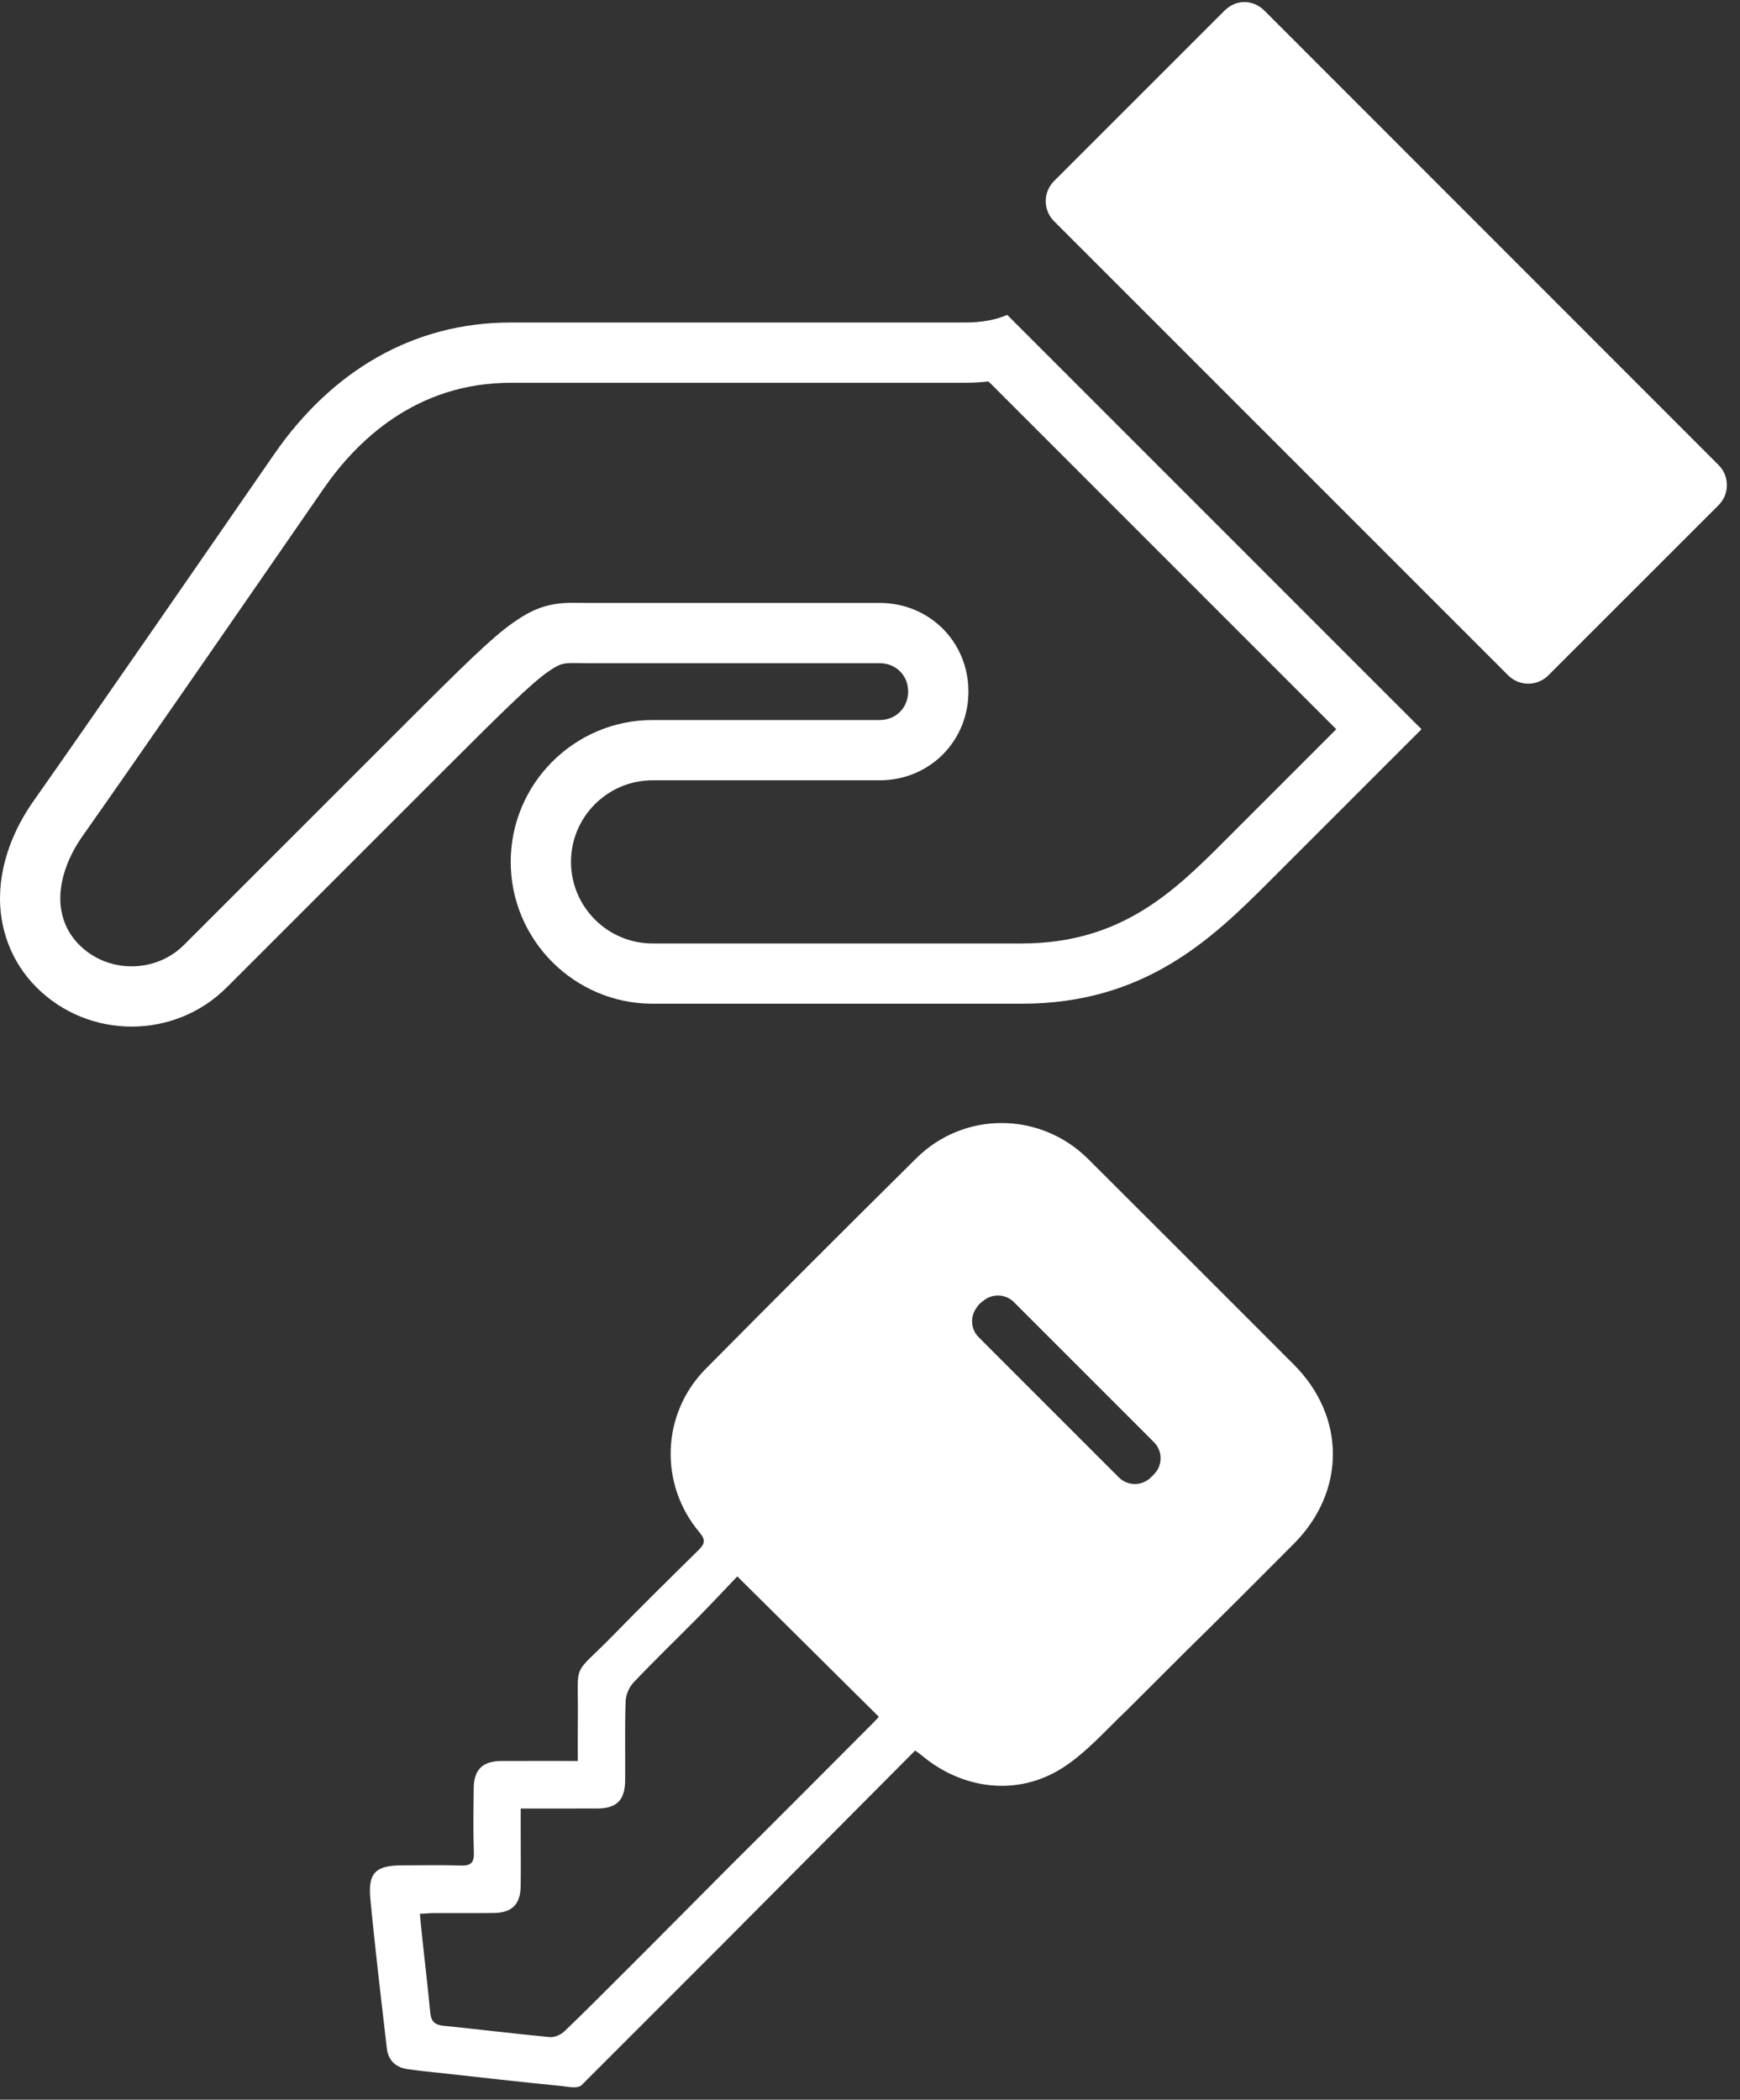 <svg width="121" height="146" viewBox="0 0 121 146" fill="none" xmlns="http://www.w3.org/2000/svg">
<rect x="0" y="0" width="121" height="146" fill="#333333" stroke="none"/>
<path d="M89.974 94.886C85.214 90.12 80.45 85.358 75.68 80.6C72.367 77.294 67.063 77.235 63.73 80.531C58.82 85.386 53.941 90.273 49.079 95.177C45.993 98.29 45.814 103.203 48.646 106.557C49.099 107.093 48.995 107.373 48.563 107.798C46.593 109.734 44.626 111.674 42.697 113.65C39.654 116.766 40.244 115.306 40.181 119.705C40.169 120.595 40.18 121.485 40.18 122.448C38.311 122.448 36.594 122.442 34.878 122.45C33.559 122.457 32.954 123.045 32.942 124.347C32.926 125.841 32.901 127.336 32.952 128.828C32.977 129.554 32.712 129.743 32.028 129.719C30.676 129.674 29.322 129.705 27.969 129.707C26.134 129.709 25.581 130.214 25.754 132.025C26.084 135.503 26.5 138.971 26.902 142.441C26.997 143.262 27.513 143.757 28.334 143.877C29.059 143.984 29.789 144.052 30.517 144.132C33.373 144.447 36.227 144.776 39.087 145.054C39.459 145.091 40.163 145.269 40.456 144.976L43.392 142.04C43.686 141.738 43.899 141.533 44.27 141.162L46.794 138.638L48.002 137.429L50.011 135.421C54.562 130.847 59.088 126.298 63.641 121.722C63.793 121.836 63.953 121.943 64.101 122.065C66.937 124.437 70.736 124.922 73.854 122.951C75.524 121.895 76.873 120.326 78.33 118.95L82.494 114.793C85.01 112.328 87.498 109.833 89.983 107.336C93.595 103.702 93.591 98.506 89.974 94.886ZM60.759 119.76C57.475 123.052 54.197 126.35 50.895 129.624L44.992 135.557C44.775 135.774 44.545 136.005 44.277 136.273C44.071 136.479 43.884 136.665 43.67 136.88L43.65 136.9L43.621 136.928L43.547 137.002C42.147 138.394 40.722 139.839 39.256 141.242C39.008 141.479 38.571 141.68 38.244 141.65C35.776 141.418 33.315 141.11 30.849 140.863C30.234 140.802 29.974 140.552 29.918 139.941C29.757 138.231 29.554 136.523 29.369 134.814C29.311 134.265 29.259 133.713 29.196 133.077C29.593 133.055 29.894 133.027 30.195 133.025C31.576 133.02 32.957 133.034 34.339 133.019C35.606 133.005 36.192 132.418 36.209 131.142C36.226 129.873 36.211 128.605 36.211 127.336C36.21 126.839 36.211 126.342 36.211 125.756C38.079 125.756 39.793 125.759 41.509 125.754C42.879 125.751 43.459 125.185 43.472 123.803C43.489 121.971 43.443 120.138 43.505 118.307C43.52 117.858 43.744 117.32 44.054 116.994C45.507 115.461 47.031 113.996 48.514 112.493C49.479 111.514 50.418 110.509 51.273 109.615C54.631 112.945 57.859 116.146 61.116 119.377C61.022 119.477 60.895 119.624 60.759 119.76ZM80.249 102.513L80.032 102.73C79.419 103.343 78.416 103.343 77.804 102.73L73.372 98.299C73.364 98.291 73.355 98.281 73.347 98.274L68.058 92.984C67.508 92.434 67.455 91.573 67.891 90.959C67.966 90.843 68.052 90.731 68.162 90.626C68.23 90.561 68.301 90.509 68.374 90.457C68.99 89.934 69.921 89.956 70.502 90.538L80.249 100.284C80.862 100.898 80.862 101.9 80.249 102.513Z" fill="white"/>
<path d="M68.741 26.523L92.925 50.707L85.268 58.364C81.709 61.923 78.029 65.603 71.053 65.603H45.378C42.251 65.603 39.707 63.057 39.707 59.928C39.707 56.802 42.251 54.258 45.378 54.258H61.172C64.632 54.258 67.344 51.547 67.344 48.086C67.344 44.631 64.632 41.925 61.172 41.925H40.921C40.681 41.925 40.476 41.921 40.299 41.919C40.127 41.916 39.974 41.914 39.837 41.914C38.011 41.914 36.963 42.403 35.668 43.306C34.263 44.285 32.263 46.24 28.035 50.469L12.807 65.693C11.839 66.66 10.541 67.193 9.154 67.193C7.767 67.193 6.47 66.66 5.503 65.693C4.301 64.49 4.167 63.05 4.194 62.298C4.245 60.938 4.787 59.487 5.763 58.103C9.304 53.082 17.01 41.934 22.499 33.986C24.82 30.624 28.963 26.616 35.516 26.616H67.105C67.673 26.616 68.217 26.585 68.741 26.523ZM70.043 21.897C69.248 22.235 68.318 22.425 67.105 22.425H35.516C28.733 22.425 23.066 25.79 19.05 31.605C14.529 38.152 6.079 50.384 2.339 55.687C0.977 57.617 0.091 59.847 0.006 62.145C-0.078 64.442 0.713 66.83 2.539 68.656C4.358 70.475 6.756 71.384 9.154 71.384C11.553 71.384 13.951 70.475 15.77 68.656L30.997 53.432C34.945 49.485 36.955 47.517 38.064 46.744C38.871 46.182 39.106 46.105 39.837 46.105C40.11 46.105 40.453 46.115 40.921 46.115H61.172C62.299 46.115 63.153 46.958 63.153 48.086C63.153 49.213 62.299 50.067 61.172 50.067H45.378C39.944 50.067 35.516 54.495 35.516 59.928C35.516 65.362 39.944 69.793 45.378 69.793H71.053C79.605 69.793 84.283 65.276 88.231 61.328L98.852 50.707L70.043 21.897Z" fill="white"/>
<path d="M85.142 0.751L73.295 12.594C72.529 13.364 72.529 14.608 73.295 15.377L104.883 46.966C105.654 47.731 106.898 47.731 107.667 46.966L119.514 35.123C120.279 34.354 120.279 33.11 119.514 32.34L87.94 0.751C87.15 -0.04 85.977 -0.083 85.142 0.751Z" fill="white"/>
</svg>
